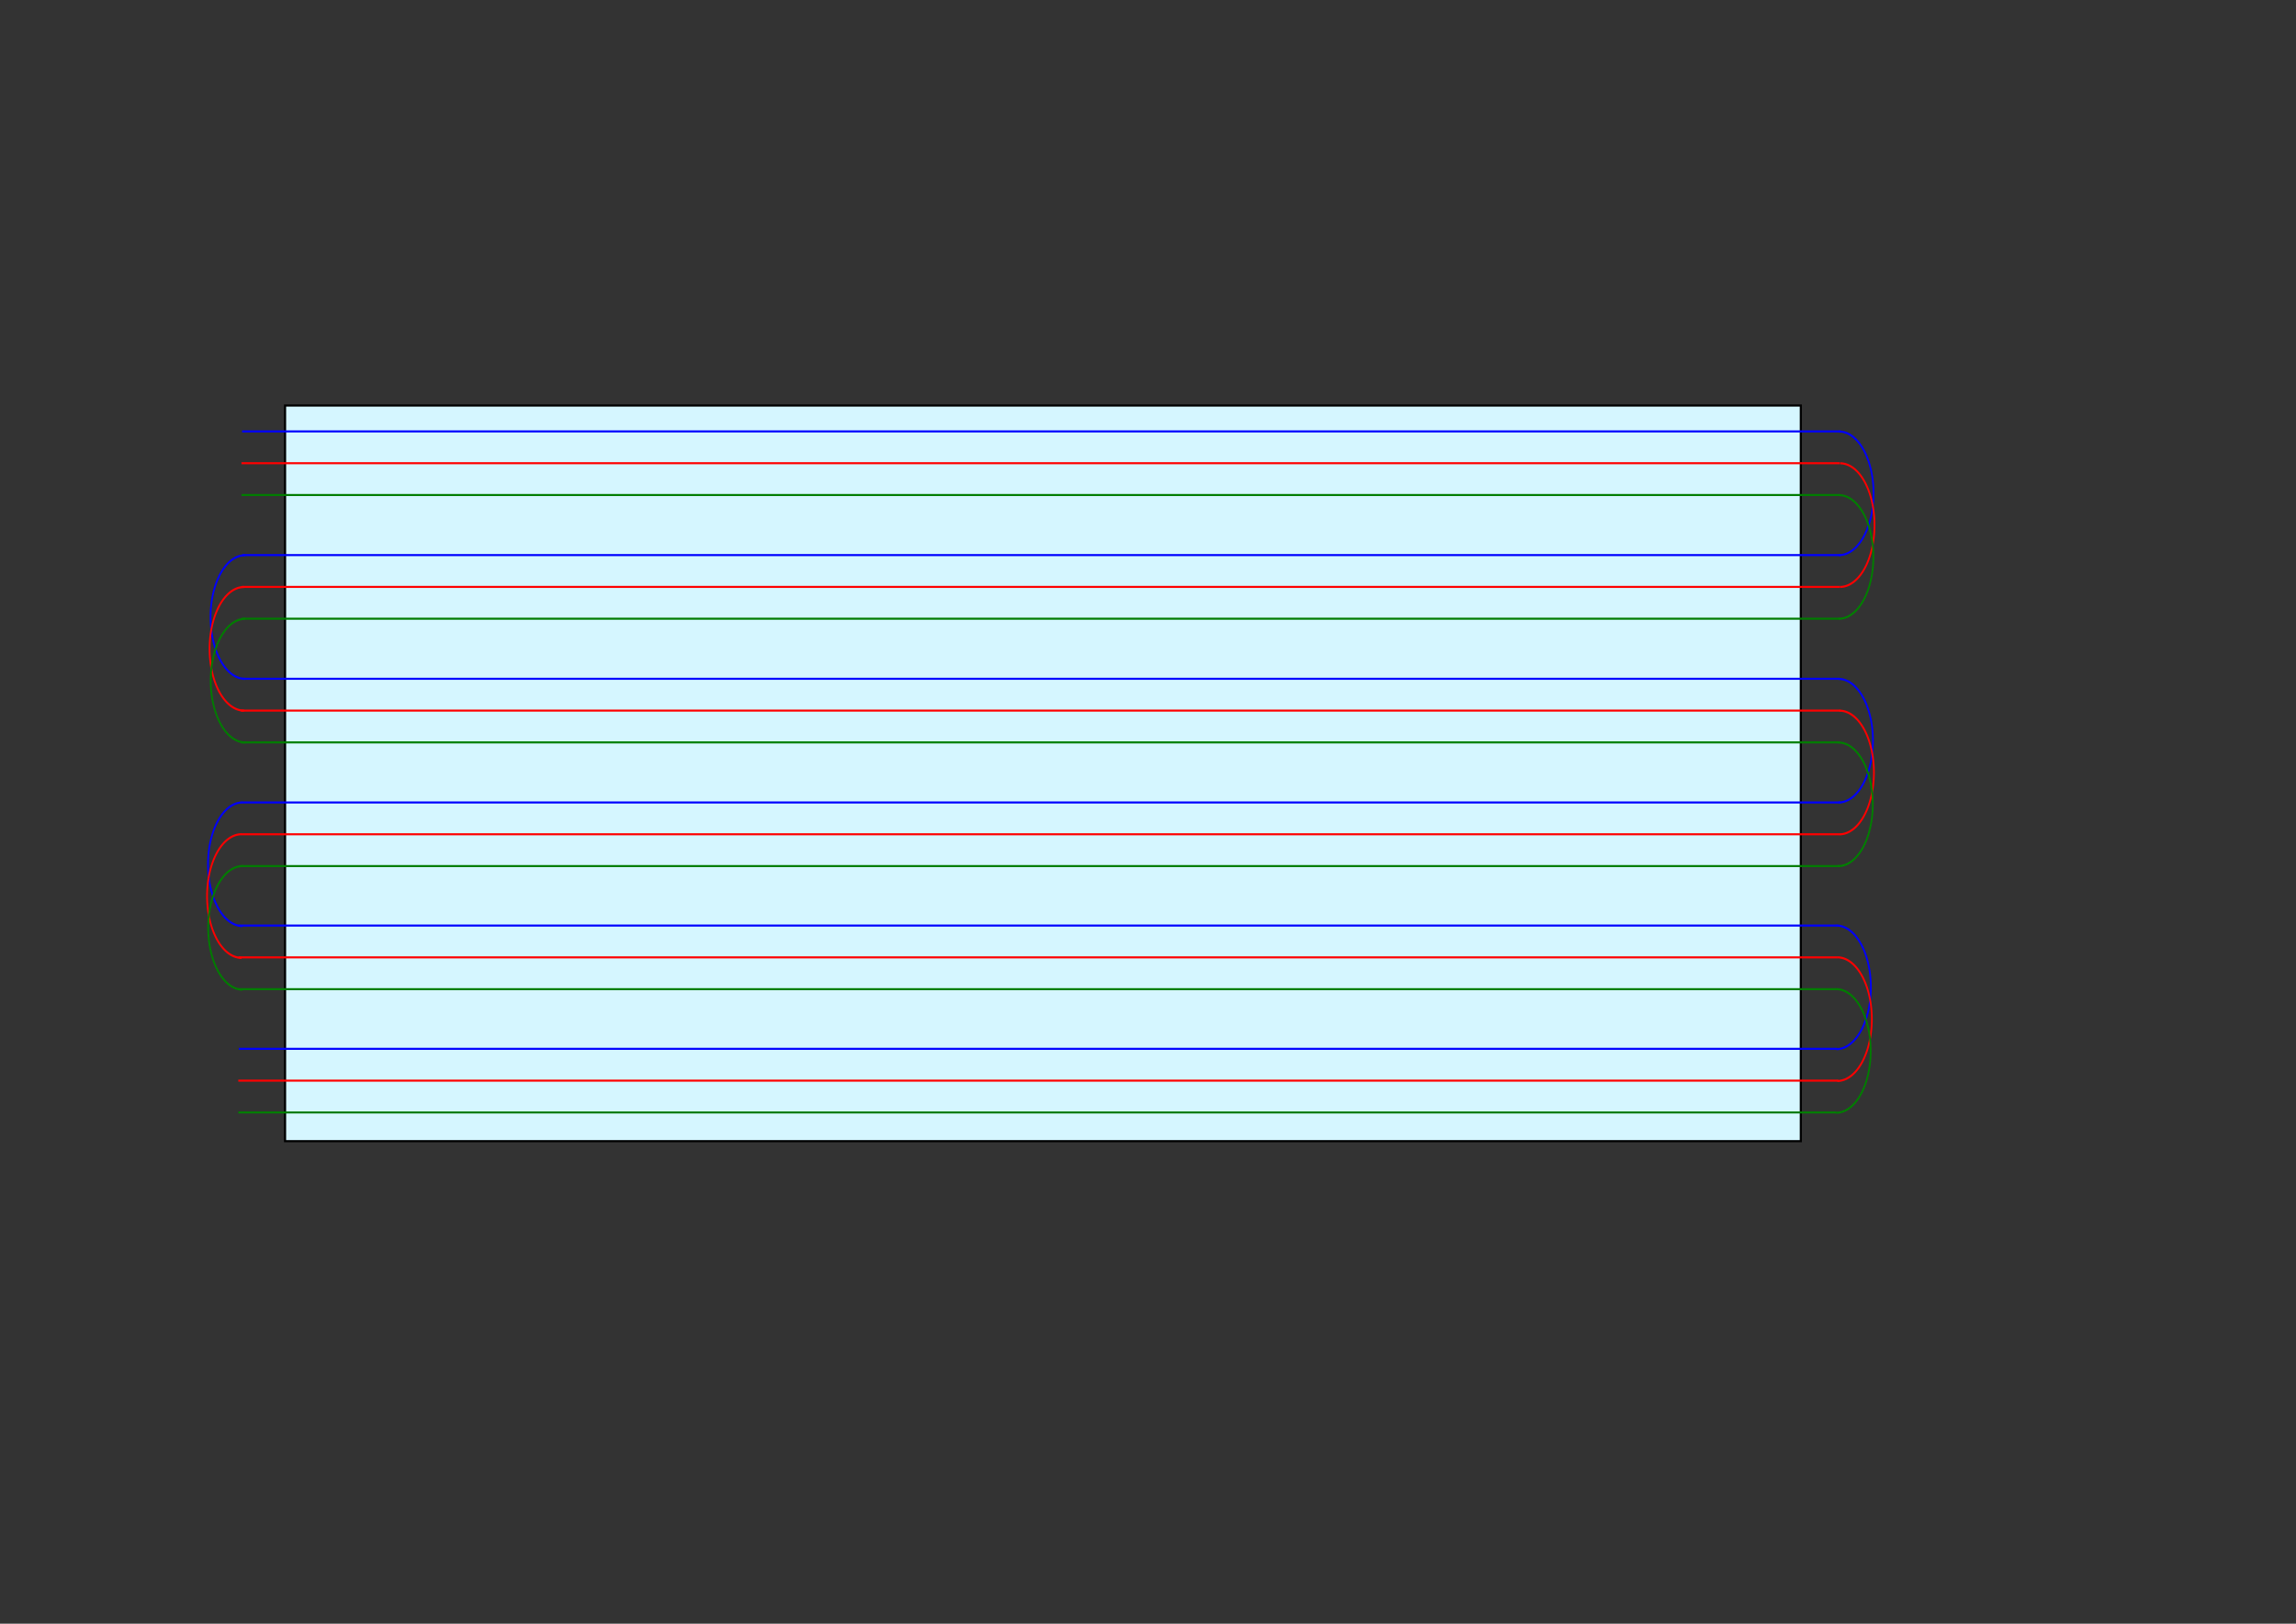 <?xml version="1.0" encoding="UTF-8" standalone="no"?>
<!-- Created with Inkscape (http://www.inkscape.org/) -->

<svg
   xmlns:dc="http://purl.org/dc/elements/1.1/"
   xmlns:cc="http://creativecommons.org/ns#"
   xmlns:rdf="http://www.w3.org/1999/02/22-rdf-syntax-ns#"
   xmlns:svg="http://www.w3.org/2000/svg"
   xmlns="http://www.w3.org/2000/svg"
   xmlns:sodipodi="http://sodipodi.sourceforge.net/DTD/sodipodi-0.dtd"
   xmlns:inkscape="http://www.inkscape.org/namespaces/inkscape"
   width="297mm"
   height="210mm"
   id="svg2985"
   version="1.1"
   inkscape:version="0.48.2 r9819"
   sodipodi:docname="New document 2">
  <rect width="100%" height="100%" fill="#333333" stroke="none"/>
  <defs
     id="defs2987">
    <inkscape:path-effect
       effect="spiro"
       id="path-effect3890"
       is_visible="true" />
  </defs>
  <sodipodi:namedview
     inkscape:document-units="mm"
     pagecolor="#ffffff"
     bordercolor="#666666"
     borderopacity="1.0"
     inkscape:pageopacity="0.0"
     inkscape:pageshadow="2"
     inkscape:zoom="1.2279853"
     inkscape:cx="589.8268"
     inkscape:cy="424.95221"
     inkscape:current-layer="layer1"
     id="namedview2989"
     showgrid="false"
     inkscape:window-width="1920"
     inkscape:window-height="1017"
     inkscape:window-x="1912"
     inkscape:window-y="-8"
     inkscape:window-maximized="1" />
  <g
     inkscape:label="Layer 1"
     inkscape:groupmode="layer"
     id="layer1">
    <rect
       style="fill:#d5f6ff;fill-rule:evenodd;stroke:#000000;stroke-width:1.042px;stroke-linecap:butt;stroke-linejoin:miter;stroke-opacity:1"
       id="rect2994"
       width="741.058"
       height="359.6"
       x="139.366"
       y="198.226"
       rx="1.9562071e-016" />
    <path
       style="fill:#0000ff;stroke:#0000ff;stroke-width:1px;stroke-linecap:butt;stroke-linejoin:miter;stroke-opacity:1"
       d="m 118.348,210.879 781.397,0"
       id="path2996"
       inkscape:connector-curvature="0" />
    <path
       style="fill:#ff0000;stroke:#ff0000;stroke-width:1px;stroke-linecap:butt;stroke-linejoin:miter;stroke-opacity:1"
       d="m 118.06,226.426 781.397,0"
       id="path2996-1"
       inkscape:connector-curvature="0" />
    <path
       style="fill:#0000ff;stroke:#007d00;stroke-width:1px;stroke-linecap:butt;stroke-linejoin:miter;stroke-opacity:1"
       d="m 118.06,241.974 781.397,0"
       id="path2996-1-7"
       inkscape:connector-curvature="0" />
    <path
       style="fill:#0000ff;stroke:#0000ff;stroke-width:1px;stroke-linecap:butt;stroke-linejoin:miter;stroke-opacity:1"
       d="m 118.476,271.341 781.397,0"
       id="path2996-4"
       inkscape:connector-curvature="0" />
    <path
       style="fill:#0000ff;stroke:#ff0000;stroke-width:1px;stroke-linecap:butt;stroke-linejoin:miter;stroke-opacity:1"
       d="m 118.188,286.888 781.397,0"
       id="path2996-1-0"
       inkscape:connector-curvature="0" />
    <path
       style="fill:#0000ff;stroke:#007b00;stroke-width:1px;stroke-linecap:butt;stroke-linejoin:miter;stroke-opacity:1"
       d="m 118.188,302.435 781.397,0"
       id="path2996-1-7-9"
       inkscape:connector-curvature="0" />
    <path
       style="fill:#0000ff;stroke:#0000ff;stroke-width:1px;stroke-linecap:butt;stroke-linejoin:miter;stroke-opacity:1"
       d="m 118.044,331.803 781.397,0"
       id="path2996-48"
       inkscape:connector-curvature="0" />
    <path
       style="fill:#0000ff;stroke:#ff0000;stroke-width:1px;stroke-linecap:butt;stroke-linejoin:miter;stroke-opacity:1"
       d="m 117.757,347.35 781.972,0"
       id="path2996-1-8"
       inkscape:connector-curvature="0" />
    <path
       style="fill:#0000ff;stroke:#007f00;stroke-width:1px;stroke-linecap:butt;stroke-linejoin:miter;stroke-opacity:1"
       d="m 117.757,362.897 781.397,0"
       id="path2996-1-7-2"
       inkscape:connector-curvature="0" />
    <path
       style="fill:#0000ff;stroke:#0000ff;stroke-width:1px;stroke-linecap:butt;stroke-linejoin:miter;stroke-opacity:1"
       d="m 118.332,392.264 781.397,0"
       id="path2996-45"
       inkscape:connector-curvature="0" />
    <path
       style="fill:#0000ff;stroke:#ff0000;stroke-width:1px;stroke-linecap:butt;stroke-linejoin:miter;stroke-opacity:1"
       d="m 118.044,407.812 781.397,0"
       id="path2996-1-5"
       inkscape:connector-curvature="0" />
    <path
       style="fill:#0000ff;stroke:#007d00;stroke-width:1px;stroke-linecap:butt;stroke-linejoin:miter;stroke-opacity:1"
       d="m 118.044,423.359 781.397,0"
       id="path2996-1-7-1"
       inkscape:connector-curvature="0" />
    <path
       style="fill:#0000ff;stroke:#0000ff;stroke-width:1px;stroke-linecap:butt;stroke-linejoin:miter;stroke-opacity:1"
       d="m 116.893,452.438 781.397,0"
       id="path2996-7"
       inkscape:connector-curvature="0" />
    <path
       style="fill:#0000ff;stroke:#ff0000;stroke-width:1px;stroke-linecap:butt;stroke-linejoin:miter;stroke-opacity:1"
       d="m 116.605,467.986 781.804,0"
       id="path2996-1-1"
       inkscape:connector-curvature="0" />
    <path
       style="fill:#0000ff;stroke:#007d00;stroke-width:1px;stroke-linecap:butt;stroke-linejoin:miter;stroke-opacity:1"
       d="m 116.605,483.533 781.397,0"
       id="path2996-1-7-15"
       inkscape:connector-curvature="0" />
    <path
       style="fill:#0000ff;stroke:#0000ff;stroke-width:1px;stroke-linecap:butt;stroke-linejoin:miter;stroke-opacity:1"
       d="m 116.784,512.694 781.397,0"
       id="path2996-2"
       inkscape:connector-curvature="0" />
    <path
       style="fill:#0000ff;stroke:#ff0000;stroke-width:1.001px;stroke-linecap:butt;stroke-linejoin:miter;stroke-opacity:1"
       d="m 116.496,528.241 782.211,0"
       id="path2996-1-76"
       inkscape:connector-curvature="0" />
    <path
       style="fill:#0000ff;stroke:#007d00;stroke-width:1px;stroke-linecap:butt;stroke-linejoin:miter;stroke-opacity:1"
       d="m 116.496,543.789 781.397,0"
       id="path2996-1-7-14"
       inkscape:connector-curvature="0" />
    <path
       sodipodi:type="arc"
       style="fill:none;stroke:#0000ff;stroke-opacity:1"
       id="path3910"
       sodipodi:cx="98.466377"
       sodipodi:cy="240.8219"
       sodipodi:rx="19.866024"
       sodipodi:ry="29.942991"
       d="m 98.466,270.765 a 19.866,29.943 0 1 1 0,-59.886"
       sodipodi:start="1.5707963"
       sodipodi:end="4.712389"
       sodipodi:open="true"
       transform="matrix(0.848,0,0,1.009,36.284,58.627)" />
    <path
       sodipodi:type="arc"
       style="fill:none;stroke:#ff0000;stroke-opacity:1"
       id="path3910-2"
       sodipodi:cx="98.466377"
       sodipodi:cy="240.8219"
       sodipodi:rx="19.866024"
       sodipodi:ry="29.942991"
       d="m 98.466,270.765 a 19.866,29.943 0 1 1 0,-59.886"
       sodipodi:start="1.5707963"
       sodipodi:end="4.712389"
       sodipodi:open="true"
       transform="matrix(0.848,0,0,1.009,35.813,74.161)" />
    <path
       sodipodi:type="arc"
       style="fill:none;stroke:#007d00;stroke-opacity:1"
       id="path3910-2-3"
       sodipodi:cx="98.466377"
       sodipodi:cy="240.8219"
       sodipodi:rx="19.866024"
       sodipodi:ry="29.942991"
       d="m 98.466,270.765 a 19.866,29.943 0 1 1 0,-59.886"
       sodipodi:start="1.5707963"
       sodipodi:end="4.712389"
       sodipodi:open="true"
       transform="matrix(0.848,0,0,1.009,36.373,89.708)" />
    <path
       sodipodi:type="arc"
       style="fill:none;stroke:#0000ff;stroke-opacity:1"
       id="path3910-22"
       sodipodi:cx="98.466377"
       sodipodi:cy="240.8219"
       sodipodi:rx="19.866024"
       sodipodi:ry="29.942991"
       d="m 98.466,270.765 a 19.866,29.943 0 1 1 0,-59.886"
       sodipodi:start="1.5707963"
       sodipodi:end="4.712389"
       sodipodi:open="true"
       transform="matrix(0.848,0,0,1.009,35.051,179.482)" />
    <path
       sodipodi:type="arc"
       style="fill:none;stroke:#ff0000;stroke-opacity:1"
       id="path3910-2-1"
       sodipodi:cx="98.466377"
       sodipodi:cy="240.8219"
       sodipodi:rx="19.866024"
       sodipodi:ry="29.942991"
       d="m 98.466,270.765 a 19.866,29.943 0 1 1 0,-59.886"
       sodipodi:start="1.5707963"
       sodipodi:end="4.712389"
       sodipodi:open="true"
       transform="matrix(0.848,0,0,1.009,34.58,195.016)" />
    <path
       sodipodi:type="arc"
       style="fill:none;stroke:#007d00;stroke-opacity:1"
       id="path3910-2-3-6"
       sodipodi:cx="98.466377"
       sodipodi:cy="240.8219"
       sodipodi:rx="19.866024"
       sodipodi:ry="29.942991"
       d="m 98.466,270.765 a 19.866,29.943 0 1 1 0,-59.886"
       sodipodi:start="1.5707963"
       sodipodi:end="4.712389"
       sodipodi:open="true"
       transform="matrix(0.848,0,0,1.009,35.14,210.563)" />
    <path
       sodipodi:type="arc"
       style="fill:none;stroke:#0000ff;stroke-opacity:1"
       id="path3910-8"
       sodipodi:cx="98.466377"
       sodipodi:cy="240.8219"
       sodipodi:rx="19.866024"
       sodipodi:ry="29.942991"
       d="m 98.466,270.765 a 19.866,29.943 0 1 1 0,-59.886"
       sodipodi:start="1.5707963"
       sodipodi:end="4.712389"
       sodipodi:open="true"
       transform="matrix(-0.848,0,0,1.009,982.634,-1.841)" />
    <path
       sodipodi:type="arc"
       style="fill:none;stroke:#ff0000;stroke-opacity:1"
       id="path3910-2-5"
       sodipodi:cx="98.466377"
       sodipodi:cy="240.8219"
       sodipodi:rx="19.866024"
       sodipodi:ry="29.942991"
       d="m 98.466,270.765 a 19.866,29.943 0 1 1 0,-59.886"
       sodipodi:start="1.5707963"
       sodipodi:end="4.712389"
       sodipodi:open="true"
       transform="matrix(-0.848,0,0,1.009,983.105,13.692)" />
    <path
       sodipodi:type="arc"
       style="fill:none;stroke:#007f00;stroke-opacity:1"
       id="path3910-2-3-7"
       sodipodi:cx="98.466377"
       sodipodi:cy="240.8219"
       sodipodi:rx="19.866024"
       sodipodi:ry="29.942991"
       d="m 98.466,270.765 a 19.866,29.943 0 1 1 0,-59.886"
       sodipodi:start="1.5707963"
       sodipodi:end="4.712389"
       sodipodi:open="true"
       transform="matrix(-0.848,0,0,1.009,982.544,29.24)" />
    <path
       sodipodi:type="arc"
       style="fill:none;stroke:#0000ff;stroke-opacity:1"
       id="path3910-8-1"
       sodipodi:cx="98.466377"
       sodipodi:cy="240.8219"
       sodipodi:rx="19.866024"
       sodipodi:ry="29.942991"
       d="m 98.466,270.765 a 19.866,29.943 0 1 1 0,-59.886"
       sodipodi:start="1.5707963"
       sodipodi:end="4.712389"
       sodipodi:open="true"
       transform="matrix(-0.848,0,0,1.009,982.346,119.082)" />
    <path
       sodipodi:type="arc"
       style="fill:none;stroke:#ff0000;stroke-opacity:1"
       id="path3910-2-5-8"
       sodipodi:cx="98.466377"
       sodipodi:cy="240.8219"
       sodipodi:rx="19.866024"
       sodipodi:ry="29.942991"
       d="m 98.466,270.765 a 19.866,29.943 0 1 1 0,-59.886"
       sodipodi:start="1.5707963"
       sodipodi:end="4.712389"
       sodipodi:open="true"
       transform="matrix(-0.848,0,0,1.009,982.817,134.616)" />
    <path
       sodipodi:type="arc"
       style="fill:none;stroke:#008000;stroke-opacity:1"
       id="path3910-2-3-7-9"
       sodipodi:cx="98.466377"
       sodipodi:cy="240.8219"
       sodipodi:rx="19.866024"
       sodipodi:ry="29.942991"
       d="m 98.466,270.765 a 19.866,29.943 0 1 1 0,-59.886"
       sodipodi:start="1.5707963"
       sodipodi:end="4.712389"
       sodipodi:open="true"
       transform="matrix(-0.848,0,0,1.009,982.256,150.163)" />
    <path
       sodipodi:type="arc"
       style="fill:none;stroke:#0000ff;stroke-opacity:1"
       id="path3910-8-1-7"
       sodipodi:cx="98.466377"
       sodipodi:cy="240.8219"
       sodipodi:rx="19.866024"
       sodipodi:ry="29.942991"
       d="m 98.466,270.765 a 19.866,29.943 0 1 1 0,-59.886"
       sodipodi:start="1.5707963"
       sodipodi:end="4.712389"
       sodipodi:open="true"
       transform="matrix(-0.848,0,0,1.009,981.328,239.651)" />
    <path
       sodipodi:type="arc"
       style="fill:none;stroke:#ff0000;stroke-opacity:1"
       id="path3910-2-5-8-9"
       sodipodi:cx="98.466377"
       sodipodi:cy="240.8219"
       sodipodi:rx="19.866024"
       sodipodi:ry="29.942991"
       d="m 98.466,270.765 a 19.866,29.943 0 1 1 0,-59.886"
       sodipodi:start="1.5707963"
       sodipodi:end="4.712389"
       sodipodi:open="true"
       transform="matrix(-0.848,0,0,1.009,981.799,255.185)" />
    <path
       sodipodi:type="arc"
       style="fill:none;stroke:#007d00;stroke-opacity:1"
       id="path3910-2-3-7-9-5"
       sodipodi:cx="98.466377"
       sodipodi:cy="240.8219"
       sodipodi:rx="19.866024"
       sodipodi:ry="29.942991"
       d="m 98.466,270.765 a 19.866,29.943 0 1 1 0,-59.886"
       sodipodi:start="1.5707963"
       sodipodi:end="4.712389"
       sodipodi:open="true"
       transform="matrix(-0.848,0,0,1.009,981.239,270.732)" />
  </g>
</svg>
